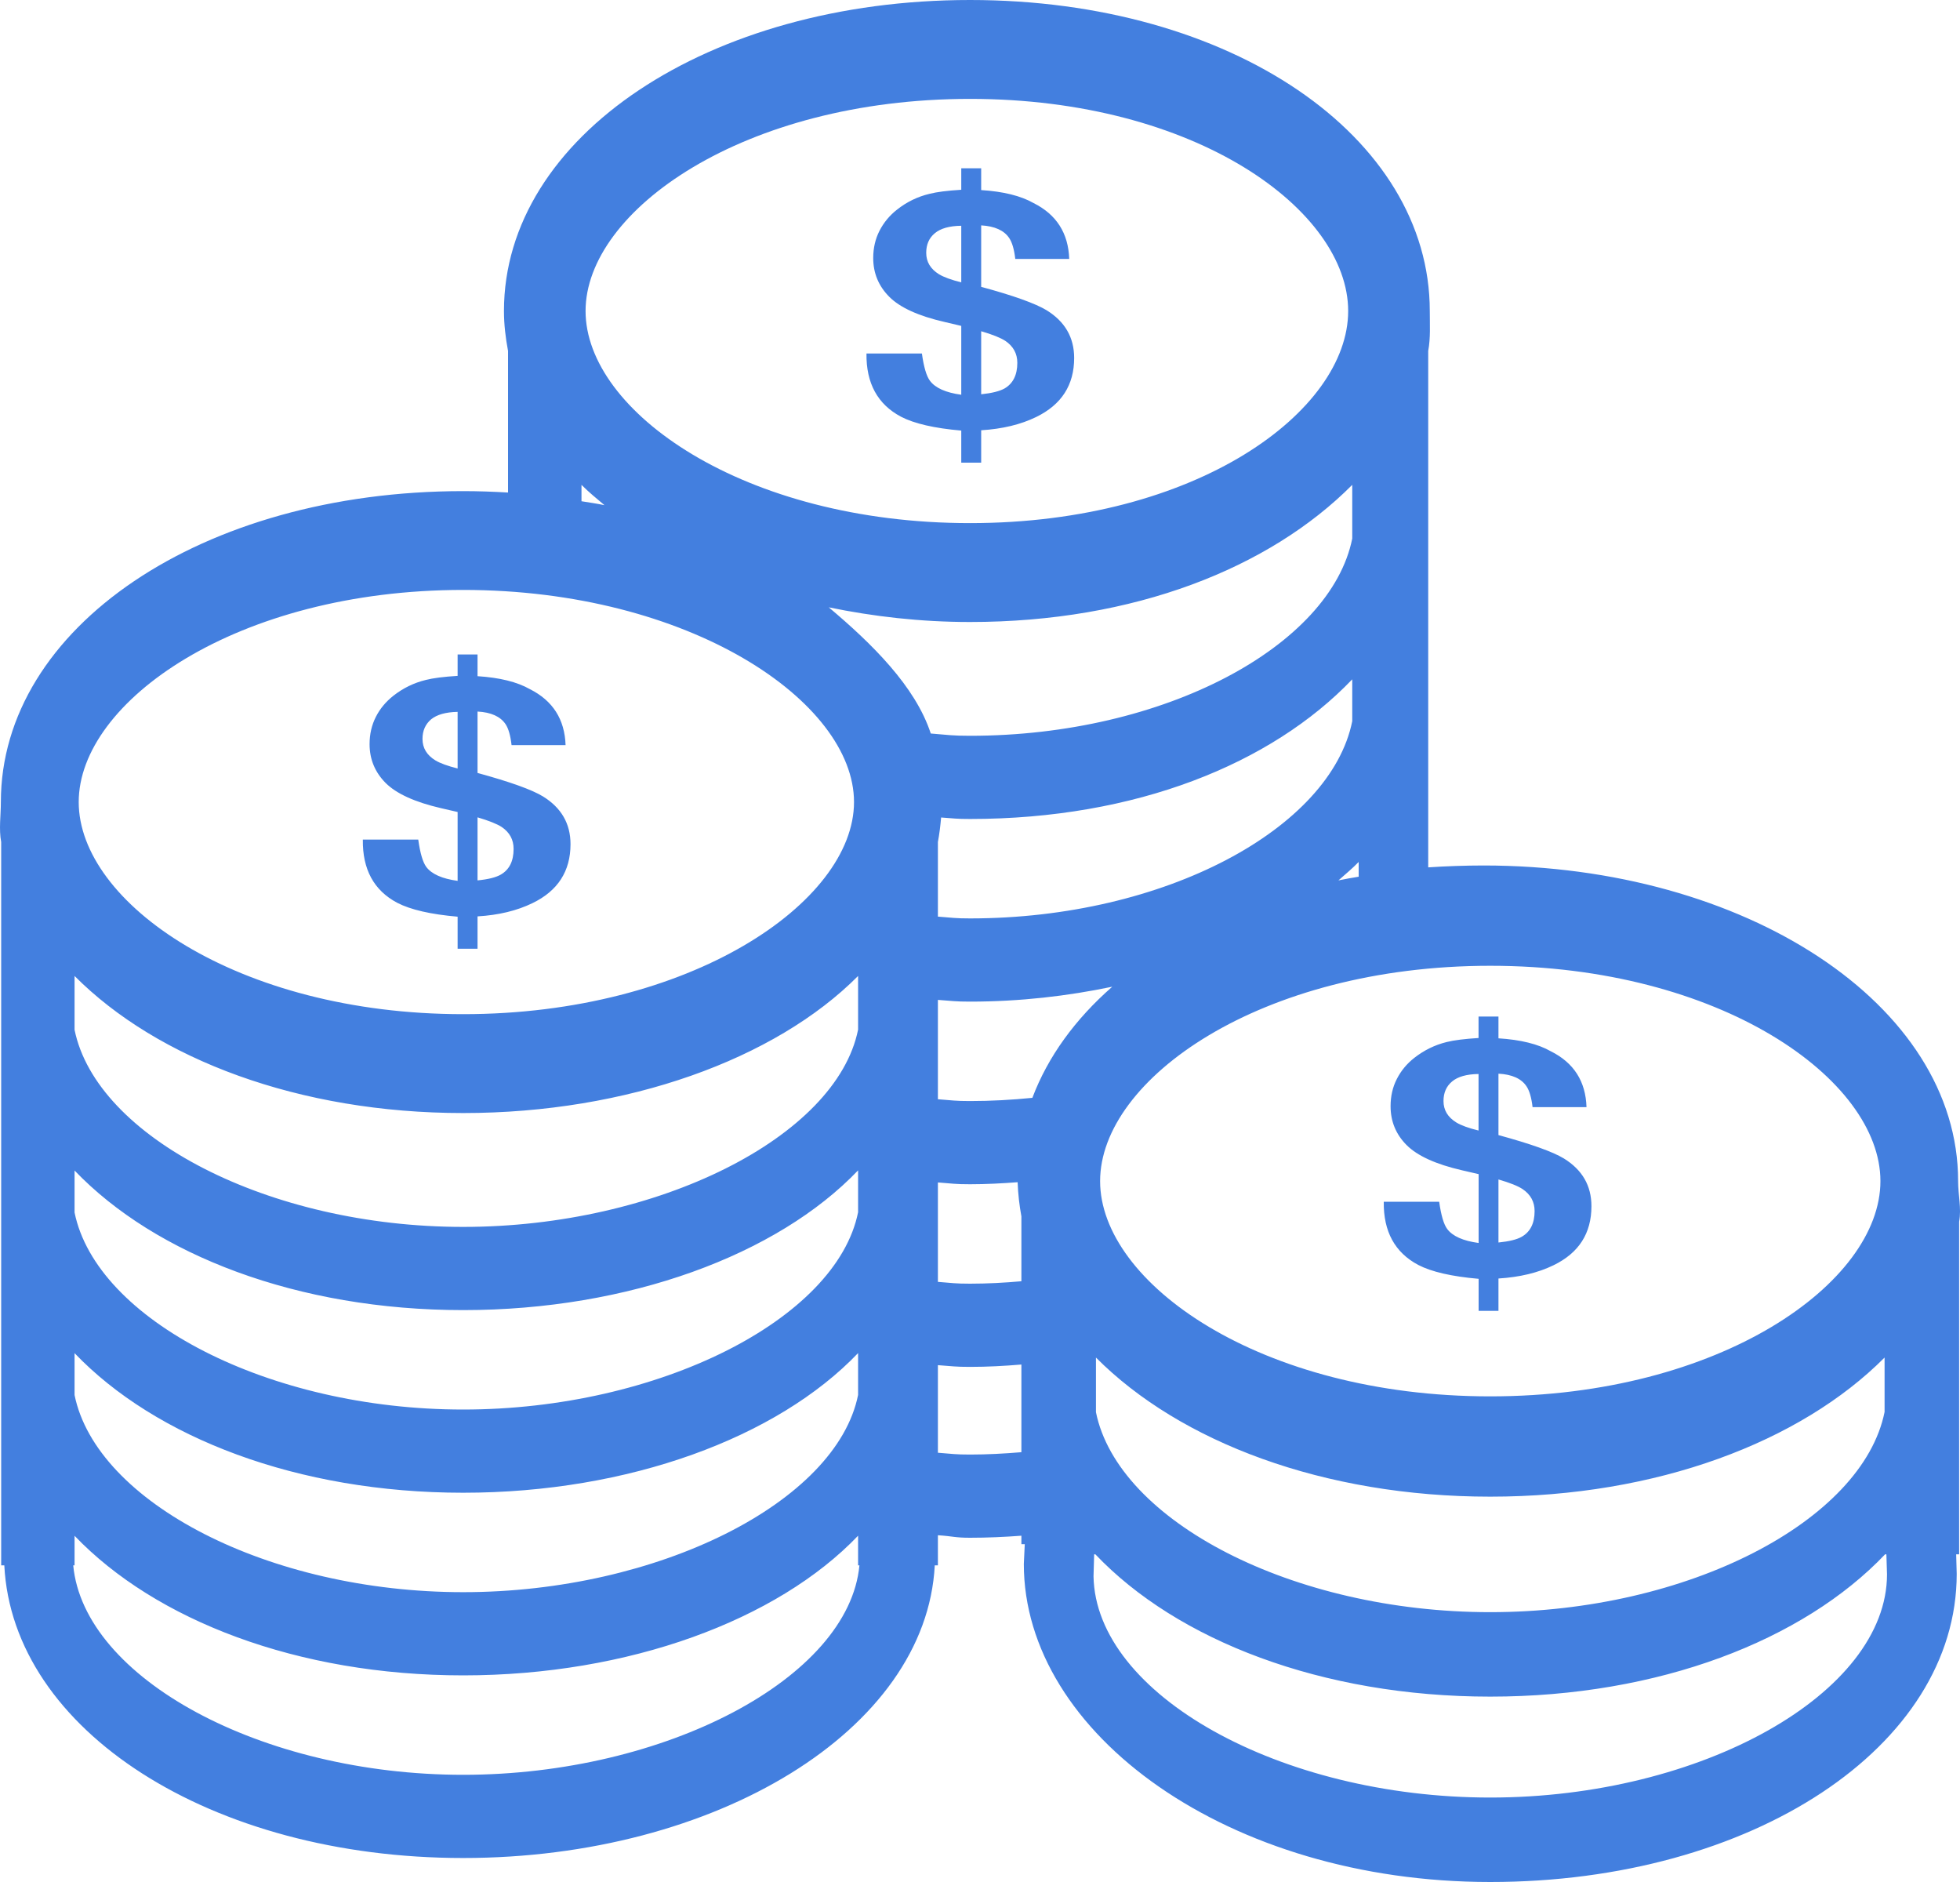 <?xml version="1.0" encoding="UTF-8"?>
<svg width="25px" height="24px" viewBox="0 0 25 24" version="1.1" xmlns="http://www.w3.org/2000/svg" xmlns:xlink="http://www.w3.org/1999/xlink">
    <!-- Generator: Sketch 55.1 (78136) - https://sketchapp.com -->
    <title>查看(1)</title>
    <desc>Created with Sketch.</desc>
    <g id="图标" stroke="none" stroke-width="1" fill="none" fill-rule="evenodd">
        <g id="钱" fill="#437FDF" fill-rule="nonzero">
            <path d="M24.976,15.062 C24.976,12.805 22.255,11.037 18.921,11.037 C18.699,11.037 18.432,11.046 18.217,11.061 L18.217,4.475 C18.248,4.309 18.237,4.139 18.237,3.966 C18.237,1.742 15.707,0 12.373,0 C9.039,0 6.428,1.742 6.428,3.966 C6.428,4.139 6.449,4.309 6.48,4.475 L6.48,6.281 C6.292,6.27 6.101,6.263 5.908,6.263 C2.574,6.263 0.011,8.005 0.011,10.228 C0.011,10.402 -0.016,10.571 0.015,10.738 L0.015,19.962 L0.055,19.962 C0.16,22.064 2.689,23.694 5.908,23.694 C9.124,23.694 11.814,22.067 11.923,19.962 L11.963,19.962 L11.963,19.578 C12.154,19.59 12.177,19.61 12.373,19.61 C12.596,19.61 12.813,19.6 13.028,19.584 L13.028,19.692 L13.071,19.692 L13.059,19.944 C13.059,22.112 15.672,24 19.008,24 C22.345,24 24.958,22.276 24.958,20.071 L24.951,19.821 L24.989,19.821 L24.989,15.579 C25.02,15.409 24.976,15.238 24.976,15.062 L24.976,15.062 Z M19.008,12.316 C21.941,12.316 23.985,13.763 23.985,15.062 C23.985,16.36 21.941,17.807 19.008,17.807 C16.075,17.807 14.032,16.36 14.032,15.062 C14.032,13.763 16.075,12.316 19.008,12.316 L19.008,12.316 Z M24.038,17.312 L24.038,18.006 C23.757,19.397 21.528,20.559 19.008,20.559 C16.49,20.559 14.261,19.398 13.979,18.009 L13.979,17.312 C15.05,18.389 16.884,19.086 19.008,19.086 C21.132,19.086 22.966,18.389 24.038,17.312 L24.038,17.312 Z M12.373,11.712 C12.18,11.712 12.152,11.703 11.963,11.689 L11.963,10.738 C11.982,10.635 11.995,10.531 12.004,10.425 C12.179,10.437 12.193,10.444 12.373,10.444 C14.486,10.444 16.218,9.741 17.248,8.663 L17.248,9.197 C16.972,10.566 14.856,11.712 12.373,11.712 L12.373,11.712 Z M17.33,11.18 C17.244,11.195 17.157,11.209 17.072,11.227 C17.16,11.149 17.251,11.074 17.33,10.992 L17.33,11.18 L17.33,11.18 Z M12.373,1.261 C15.263,1.261 17.196,2.687 17.196,3.966 C17.196,5.245 15.263,6.671 12.373,6.671 C9.483,6.671 7.469,5.245 7.469,3.966 C7.469,2.687 9.483,1.261 12.373,1.261 L12.373,1.261 Z M7.417,6.183 C7.507,6.274 7.609,6.357 7.71,6.442 C7.614,6.422 7.515,6.408 7.417,6.392 L7.417,6.183 L7.417,6.183 Z M5.908,7.523 C8.798,7.523 10.893,8.949 10.893,10.228 C10.893,11.508 8.798,12.933 5.908,12.933 C3.018,12.933 1.004,11.508 1.004,10.228 C1.004,8.949 3.018,7.523 5.908,7.523 L5.908,7.523 Z M0.951,12.446 C2.008,13.508 3.815,14.194 5.908,14.194 C8,14.194 9.889,13.508 10.945,12.446 L10.945,13.13 C10.669,14.5 8.391,15.646 5.908,15.646 C3.426,15.646 1.23,14.501 0.951,13.132 L0.951,12.446 L0.951,12.446 Z M0.951,14.927 C1.982,16.003 3.795,16.707 5.908,16.707 C8.02,16.707 9.915,16.003 10.945,14.925 L10.945,15.459 C10.669,16.829 8.391,17.975 5.908,17.975 C3.426,17.975 1.23,16.83 0.951,15.462 L0.951,14.927 L0.951,14.927 Z M0.951,17.256 C1.982,18.333 3.795,19.036 5.908,19.036 C8.02,19.036 9.915,18.333 10.945,17.255 L10.945,17.789 C10.669,19.159 8.391,20.304 5.908,20.304 C3.426,20.304 1.23,19.16 0.951,17.79 L0.951,17.256 L0.951,17.256 Z M5.908,22.633 C3.332,22.633 1.069,21.399 0.934,19.962 L0.951,19.962 L0.951,19.585 C1.982,20.661 3.795,21.365 5.908,21.365 C8.02,21.365 9.915,20.661 10.945,19.584 L10.945,19.962 L10.962,19.962 C10.828,21.399 8.484,22.633 5.908,22.633 L5.908,22.633 Z M11.872,9.354 C11.676,8.752 11.119,8.206 10.571,7.745 C11.138,7.862 11.74,7.932 12.373,7.932 C14.466,7.932 16.192,7.245 17.248,6.183 L17.248,6.868 C16.972,8.237 14.856,9.383 12.373,9.383 C12.149,9.383 12.09,9.372 11.872,9.354 L11.872,9.354 Z M13.028,18.519 C12.813,18.537 12.595,18.549 12.373,18.549 C12.18,18.549 12.152,18.54 11.963,18.526 L11.963,17.409 C12.151,17.422 12.179,17.431 12.373,17.431 C12.596,17.431 12.813,17.419 13.028,17.401 L13.028,18.519 L13.028,18.519 Z M13.028,16.339 C12.813,16.358 12.595,16.37 12.373,16.37 C12.18,16.37 12.152,16.361 11.963,16.347 L11.963,15.079 C12.151,15.093 12.179,15.102 12.373,15.102 C12.58,15.102 12.781,15.091 12.98,15.076 C12.985,15.224 13.002,15.369 13.028,15.512 L13.028,16.339 L13.028,16.339 Z M13.168,14 C12.908,14.026 12.643,14.041 12.373,14.041 C12.18,14.041 12.152,14.032 11.963,14.018 L11.963,12.751 C12.151,12.764 12.179,12.773 12.373,12.773 C13.011,12.773 13.617,12.702 14.187,12.583 C13.715,12.996 13.366,13.475 13.168,14 L13.168,14 Z M19.008,22.923 C16.328,22.923 13.975,21.608 13.948,20.102 L13.956,19.821 L13.971,19.821 C15.014,20.918 16.859,21.636 19.008,21.636 C21.157,21.636 23.001,20.919 24.045,19.821 L24.061,19.821 L24.069,20.076 C24.069,21.593 21.704,22.923 19.008,22.923 L19.008,22.923 Z M5.437,11.055 C5.393,10.995 5.359,10.88 5.335,10.707 L4.628,10.707 C4.623,11.087 4.769,11.355 5.067,11.513 C5.237,11.601 5.493,11.66 5.837,11.69 L5.837,12.099 L6.091,12.099 L6.091,11.686 C6.361,11.67 6.595,11.613 6.792,11.517 C7.115,11.361 7.277,11.11 7.277,10.765 C7.277,10.503 7.159,10.3 6.925,10.156 C6.782,10.069 6.504,9.97 6.091,9.857 L6.091,9.074 C6.263,9.083 6.382,9.137 6.448,9.234 C6.486,9.291 6.511,9.379 6.525,9.502 L7.214,9.502 C7.203,9.173 7.051,8.935 6.758,8.788 C6.596,8.696 6.374,8.641 6.091,8.623 L6.091,8.346 L5.837,8.346 L5.837,8.619 C5.659,8.63 5.524,8.647 5.431,8.671 C5.279,8.708 5.142,8.775 5.018,8.872 C4.922,8.948 4.847,9.037 4.794,9.142 C4.741,9.246 4.714,9.362 4.714,9.489 C4.714,9.683 4.783,9.848 4.919,9.985 C5.057,10.122 5.292,10.229 5.625,10.306 L5.837,10.355 L5.837,11.233 C5.638,11.206 5.505,11.146 5.437,11.055 L5.437,11.055 Z M6.091,10.423 C6.236,10.466 6.339,10.507 6.399,10.546 C6.501,10.615 6.551,10.708 6.551,10.826 C6.551,10.981 6.497,11.09 6.388,11.153 C6.326,11.189 6.227,11.214 6.091,11.227 L6.091,10.423 L6.091,10.423 Z M5.554,9.697 C5.444,9.63 5.389,9.539 5.389,9.423 C5.389,9.318 5.426,9.235 5.499,9.173 C5.573,9.113 5.685,9.081 5.837,9.078 L5.837,9.8 C5.71,9.768 5.615,9.734 5.554,9.697 L5.554,9.697 Z M18.459,15.672 C18.415,15.613 18.381,15.497 18.357,15.325 L17.65,15.325 C17.645,15.705 17.792,15.973 18.09,16.131 C18.259,16.219 18.516,16.278 18.86,16.308 L18.86,16.717 L19.113,16.717 L19.113,16.304 C19.384,16.287 19.618,16.231 19.815,16.135 C20.138,15.979 20.299,15.728 20.299,15.382 C20.299,15.12 20.182,14.918 19.947,14.773 C19.805,14.687 19.527,14.588 19.113,14.475 L19.113,13.692 C19.286,13.701 19.405,13.755 19.47,13.852 C19.508,13.908 19.534,13.997 19.548,14.119 L20.236,14.119 C20.226,13.79 20.074,13.552 19.78,13.406 C19.619,13.314 19.397,13.259 19.113,13.241 L19.113,12.963 L18.859,12.963 L18.859,13.237 C18.682,13.248 18.546,13.265 18.454,13.288 C18.302,13.325 18.164,13.393 18.04,13.49 C17.944,13.565 17.87,13.655 17.817,13.759 C17.763,13.864 17.737,13.98 17.737,14.107 C17.737,14.3 17.805,14.466 17.942,14.603 C18.079,14.74 18.314,14.847 18.648,14.924 L18.86,14.973 L18.86,15.851 C18.661,15.824 18.527,15.764 18.459,15.672 L18.459,15.672 Z M19.113,15.041 C19.258,15.083 19.361,15.124 19.421,15.164 C19.523,15.233 19.574,15.326 19.574,15.444 C19.574,15.599 19.52,15.708 19.411,15.771 C19.349,15.807 19.25,15.831 19.113,15.845 L19.113,15.041 L19.113,15.041 Z M18.577,14.315 C18.467,14.248 18.412,14.157 18.412,14.041 C18.412,13.936 18.448,13.852 18.522,13.791 C18.595,13.73 18.708,13.698 18.859,13.696 L18.859,14.417 C18.732,14.386 18.638,14.352 18.577,14.315 L18.577,14.315 Z M11.861,4.855 C11.817,4.796 11.783,4.68 11.759,4.508 L11.052,4.508 C11.047,4.887 11.194,5.156 11.492,5.314 C11.661,5.402 11.917,5.461 12.261,5.491 L12.261,5.9 L12.515,5.9 L12.515,5.487 C12.786,5.47 13.019,5.414 13.216,5.318 C13.539,5.161 13.701,4.911 13.701,4.565 C13.701,4.303 13.583,4.1 13.349,3.956 C13.206,3.87 12.929,3.77 12.515,3.658 L12.515,2.874 C12.687,2.884 12.807,2.938 12.872,3.035 C12.91,3.091 12.936,3.18 12.95,3.302 L13.638,3.302 C13.627,2.973 13.475,2.735 13.182,2.589 C13.02,2.497 12.798,2.442 12.515,2.424 L12.515,2.146 L12.261,2.146 L12.261,2.42 C12.083,2.431 11.948,2.448 11.855,2.472 C11.704,2.508 11.566,2.575 11.442,2.673 C11.346,2.748 11.272,2.838 11.218,2.943 C11.165,3.047 11.138,3.163 11.138,3.29 C11.138,3.484 11.207,3.649 11.344,3.786 C11.481,3.923 11.716,4.03 12.049,4.106 L12.261,4.156 L12.261,5.034 C12.062,5.007 11.929,4.947 11.861,4.855 L11.861,4.855 Z M12.515,4.224 C12.66,4.266 12.763,4.308 12.823,4.347 C12.925,4.416 12.976,4.509 12.976,4.627 C12.976,4.782 12.921,4.891 12.813,4.954 C12.75,4.989 12.651,5.014 12.515,5.028 L12.515,4.224 L12.515,4.224 Z M11.978,3.498 C11.868,3.43 11.814,3.339 11.814,3.224 C11.814,3.119 11.85,3.035 11.924,2.974 C11.997,2.913 12.109,2.881 12.261,2.879 L12.261,3.601 C12.134,3.569 12.04,3.535 11.978,3.498 L11.978,3.498 Z" id="形状"></path>
        </g>
    </g>
</svg>